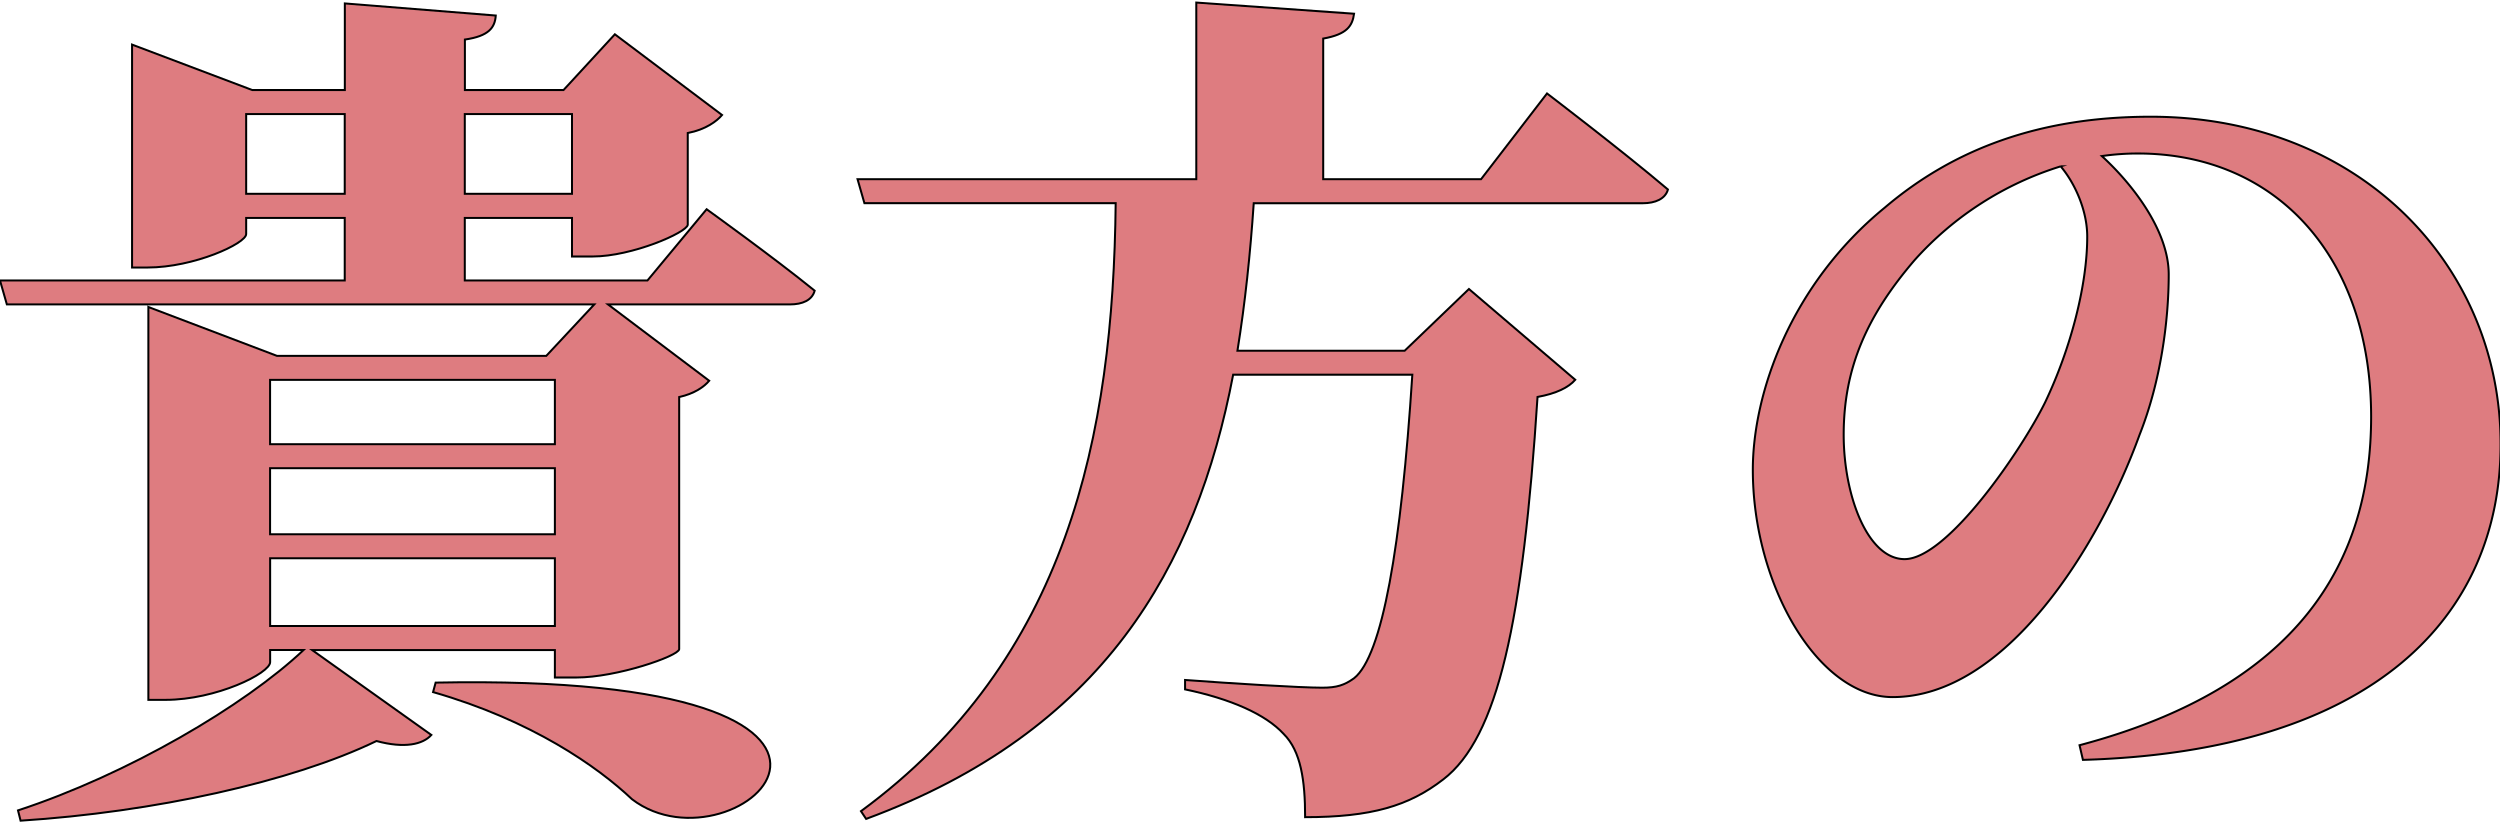 <svg xmlns="http://www.w3.org/2000/svg" viewBox="0 0 1239 408"><defs><style>.a{fill:#de7c80;stroke:#000;stroke-miterlimit:10;}</style></defs><path class="a" d="M350.2,103.7s33.15,23.8,53.55,40.37c-1.27,4.68-5.95,6.8-12.32,6.8h-90.1l50.15,37.83c-2.55,3-7.23,6.37-14.88,8.07v125c-.42,3.4-31,14-51,14H275v-13.6H154.7l59.08,42.08c-4.25,4.67-13.18,6.8-27.2,3C144.5,387.6,76.08,402.48,10.2,406.73l-1.28-5.1c54.41-17.85,112.21-51.85,141.53-79.48H133.88v6c0,5.53-26.78,18.7-51.85,18.7h-8.5V152.15l63.75,24.22H270.73l23.8-25.5H3.4L0,139H170.85V108H122V116c0,4.68-25.93,16.58-48.88,16.58H65.45V22.1L125,44.62h45.9V1.7l74.8,6c-.42,5.95-3.4,10.2-15.3,11.9V44.62h48.88L304.73,17l53.12,40c-2.55,3-8.07,7.22-17,8.92v45.48c-.42,3.82-27.62,15.72-47.17,15.72h-10.2V108H230.35v31h90.53ZM170.85,96.05V56.52H122V96.05Zm-37,92.22v31.88H275V188.27Zm0,43.78v32.73H275V232.05ZM275,310.25V276.68H133.88v33.57ZM215.9,338.3c260.1-5.1,149.6,97.75,97.33,57.8C296.23,380,263.5,357,214.63,343ZM230.35,56.52V96.05h53.13V56.52Z"/><path class="a" d="M766.7,46.32s37.4,28.48,59.93,47.6c-1.28,4.68-6.38,6.8-12.33,6.8H621.35c-1.7,25.08-4.25,49.3-8.07,73.1h82.87L728,143.23l52.7,45c-3.4,3.83-9.35,6.8-18.7,8.5-7.23,111.36-19.55,168.73-46.75,189.56-17,13.17-35.7,18.7-68.43,18.7,0-18.28-2.12-32.73-10.62-41.23-8.93-9.77-26.35-17.42-48.88-22.1V337c22.95,1.7,56.95,3.82,68,3.82,7.23,0,11-1.27,15.73-4.67,14-11.05,23.37-65,28.9-150.45H611.15c-18.27,95.62-64.6,176.8-181.9,220.15l-2.55-3.83c102.43-75.22,125-186.15,126.23-301.33H428.4L425,88.82H592.88V1.27l78.2,5.53c-.85,6-3.4,10.2-15.3,12.32v69.7H734Z"/><path class="a" d="M1030.62,369.33c108.81-28.9,144.51-90.95,144.51-162.78,0-79.48-47.18-130.48-115.61-130.48a126.07,126.07,0,0,0-17.85,1.28c14.45,13.17,33.15,36.55,33.15,58.65,0,22.52-3.82,52.7-14.45,79.48-20,55.25-66.3,130-122.4,130-37,0-69.27-55.68-69.27-112.63,0-37.83,18.7-91.8,65.45-130,34-28.9,76.5-45,131.75-45,102.85,0,173.4,73.1,173.4,162.35,0,85-62.47,152.15-207,156.4Zm-9.35-286.88A161.46,161.46,0,0,0,949,128.77c-23.37,27.21-35.27,53.13-35.27,86.71,0,30.17,11.9,61.62,30.17,61.62,21.25,0,58.23-54.4,69.7-77.78,12.75-26.77,20.83-58.22,20.83-82C1034.45,104.55,1028.5,91,1021.27,82.45Z"/></svg>